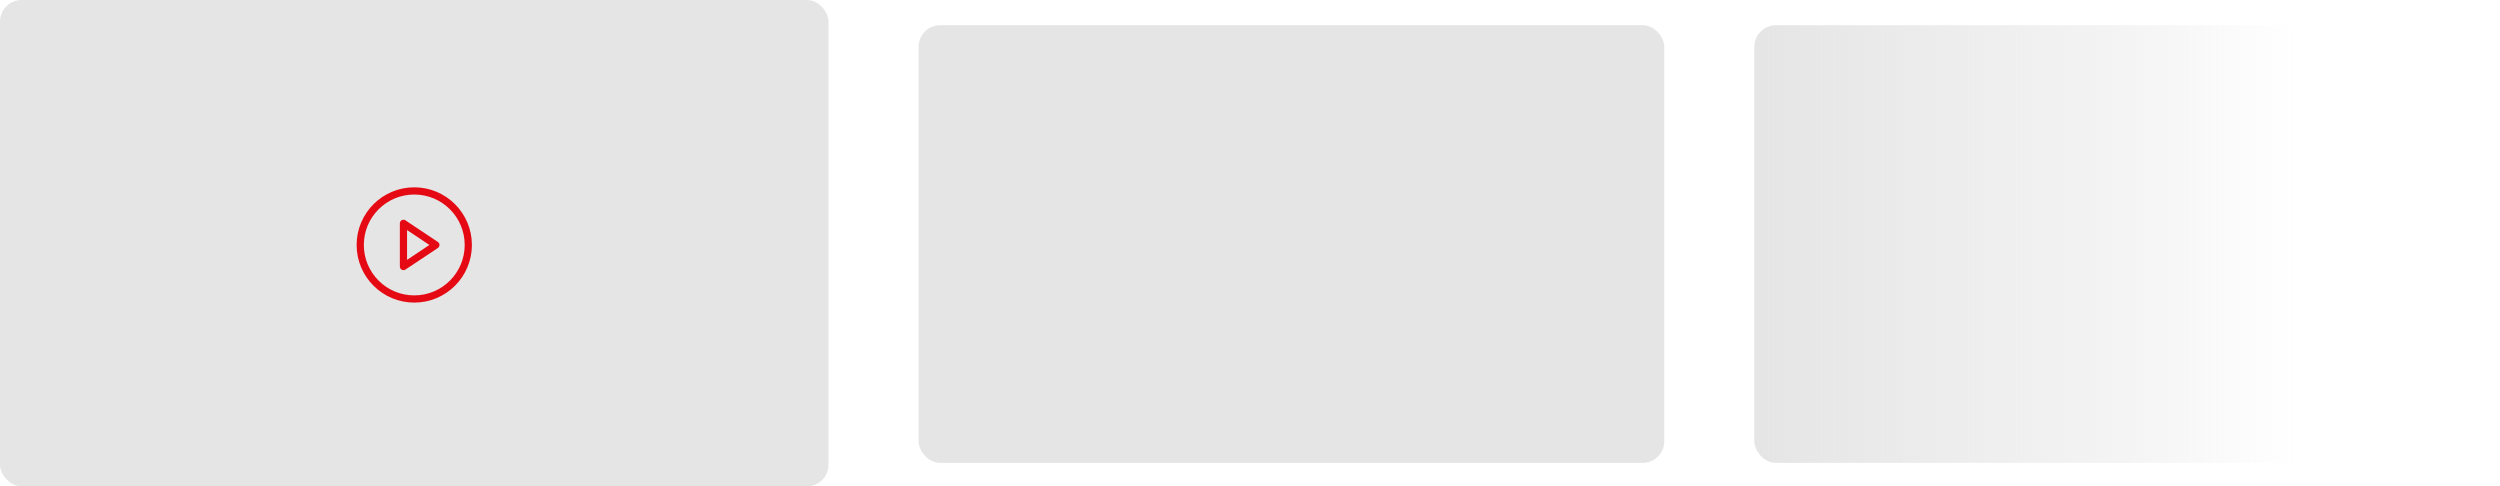 <svg width="694" height="135" viewBox="0 0 694 135" fill="none" xmlns="http://www.w3.org/2000/svg">
<rect x="487" y="7" width="207" height="121.5" rx="6" fill="url(#paint0_linear_1_41)"/>
<rect x="255" y="7" width="207" height="121.5" rx="6" fill="#E5E5E5"/>
<rect width="230" height="135" rx="6" fill="#E5E5E5"/>
<path d="M115 83C123.284 83 130 76.284 130 68C130 59.716 123.284 53 115 53C106.716 53 100 59.716 100 68C100 76.284 106.716 83 115 83Z" stroke="#E50914" stroke-width="2" stroke-linecap="round" stroke-linejoin="round"/>
<path d="M112 62L121 68L112 74V62Z" stroke="#E50914" stroke-width="2" stroke-linecap="round" stroke-linejoin="round"/>
<defs>
<linearGradient id="paint0_linear_1_41" x1="487" y1="68" x2="637.5" y2="68" gradientUnits="userSpaceOnUse">
<stop stop-color="#E5E5E5"/>
<stop offset="0.683" stop-color="#E5E5E5" stop-opacity="0.426"/>
<stop offset="1" stop-color="#E5E5E5" stop-opacity="0"/>
</linearGradient>
</defs>
</svg>
